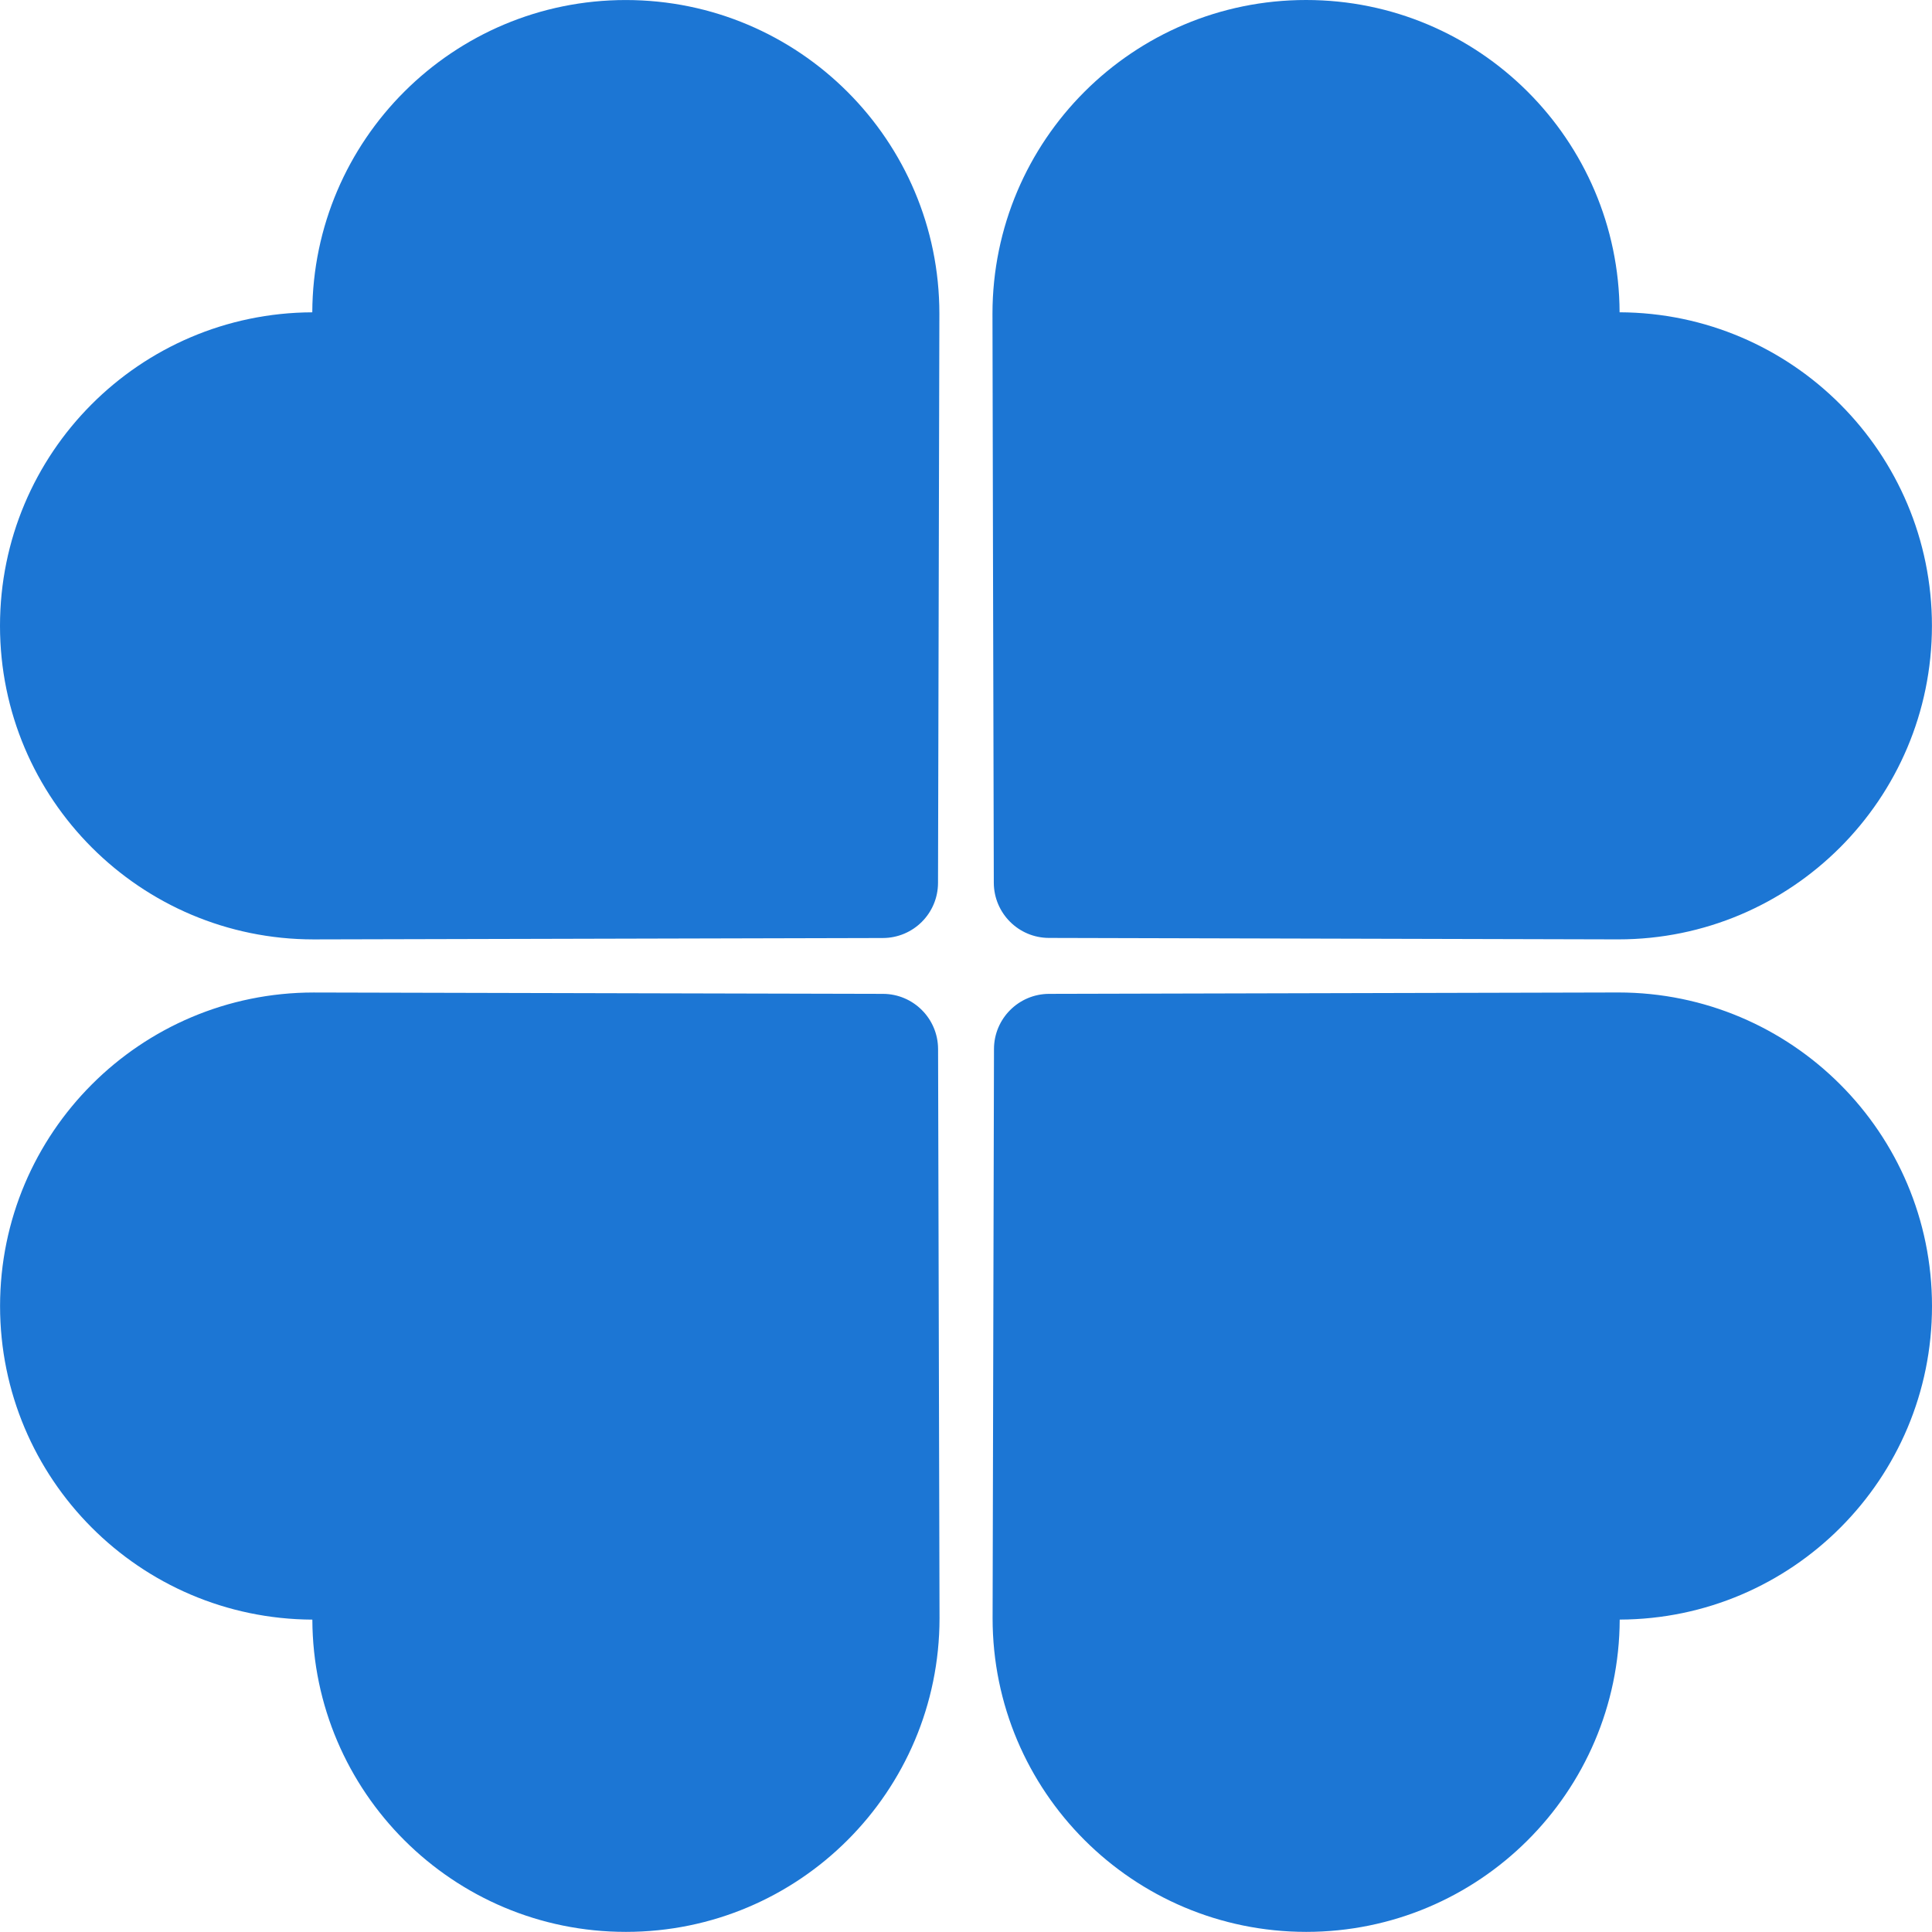 <?xml version="1.0" standalone="no"?><!-- Generator: Gravit.io --><svg xmlns="http://www.w3.org/2000/svg" xmlns:xlink="http://www.w3.org/1999/xlink" style="isolation:isolate" viewBox="5 5.002 64 63.997" width="64px" height="63.997px"><path d=" M 34.245 36.075 C 35.256 36.073 36.072 35.256 36.073 34.247 C 36.086 29.247 36.118 15.668 36.118 15.39 C 36.117 9.654 31.468 5.005 25.731 5.003 C 20.011 5.002 15.367 9.631 15.345 15.348 C 9.626 15.369 5 20.01 5 25.734 C 5.001 31.469 9.651 36.119 15.387 36.121 C 15.668 36.12 29.247 36.087 34.245 36.075 Z  M 39.753 37.925 C 38.745 37.927 37.927 38.746 37.927 39.754 C 37.913 44.753 37.882 58.333 37.881 58.61 C 37.882 64.346 42.531 68.995 48.269 68.998 C 53.991 68.997 58.632 64.371 58.655 58.653 C 64.374 58.634 69.003 53.99 69 48.267 C 68.999 42.532 64.349 37.882 58.612 37.879 C 58.333 37.882 44.753 37.912 39.753 37.925 Z  M 48.267 5.002 C 42.531 5.001 37.883 9.651 37.877 15.389 C 37.875 15.669 37.908 29.247 37.921 34.245 C 37.925 35.254 38.741 36.071 39.75 36.072 C 44.75 36.087 58.332 36.119 58.608 36.12 C 64.343 36.12 68.995 31.468 68.998 25.733 C 68.998 20.014 64.369 15.369 58.651 15.347 C 58.629 9.63 53.99 5.002 48.267 5.002 Z  M 36.075 39.753 C 36.072 38.744 35.256 37.927 34.248 37.925 C 29.248 37.912 15.667 37.881 15.39 37.88 C 9.653 37.881 5.004 42.53 5.002 48.266 C 5.003 53.989 9.629 58.629 15.347 58.654 C 15.369 64.371 20.013 69.001 25.735 68.998 C 31.472 68.997 36.118 64.349 36.123 58.612 C 36.121 58.332 36.088 44.753 36.075 39.753 Z " fill-rule="evenodd" fill="rgb(28,118,212)"/></svg>